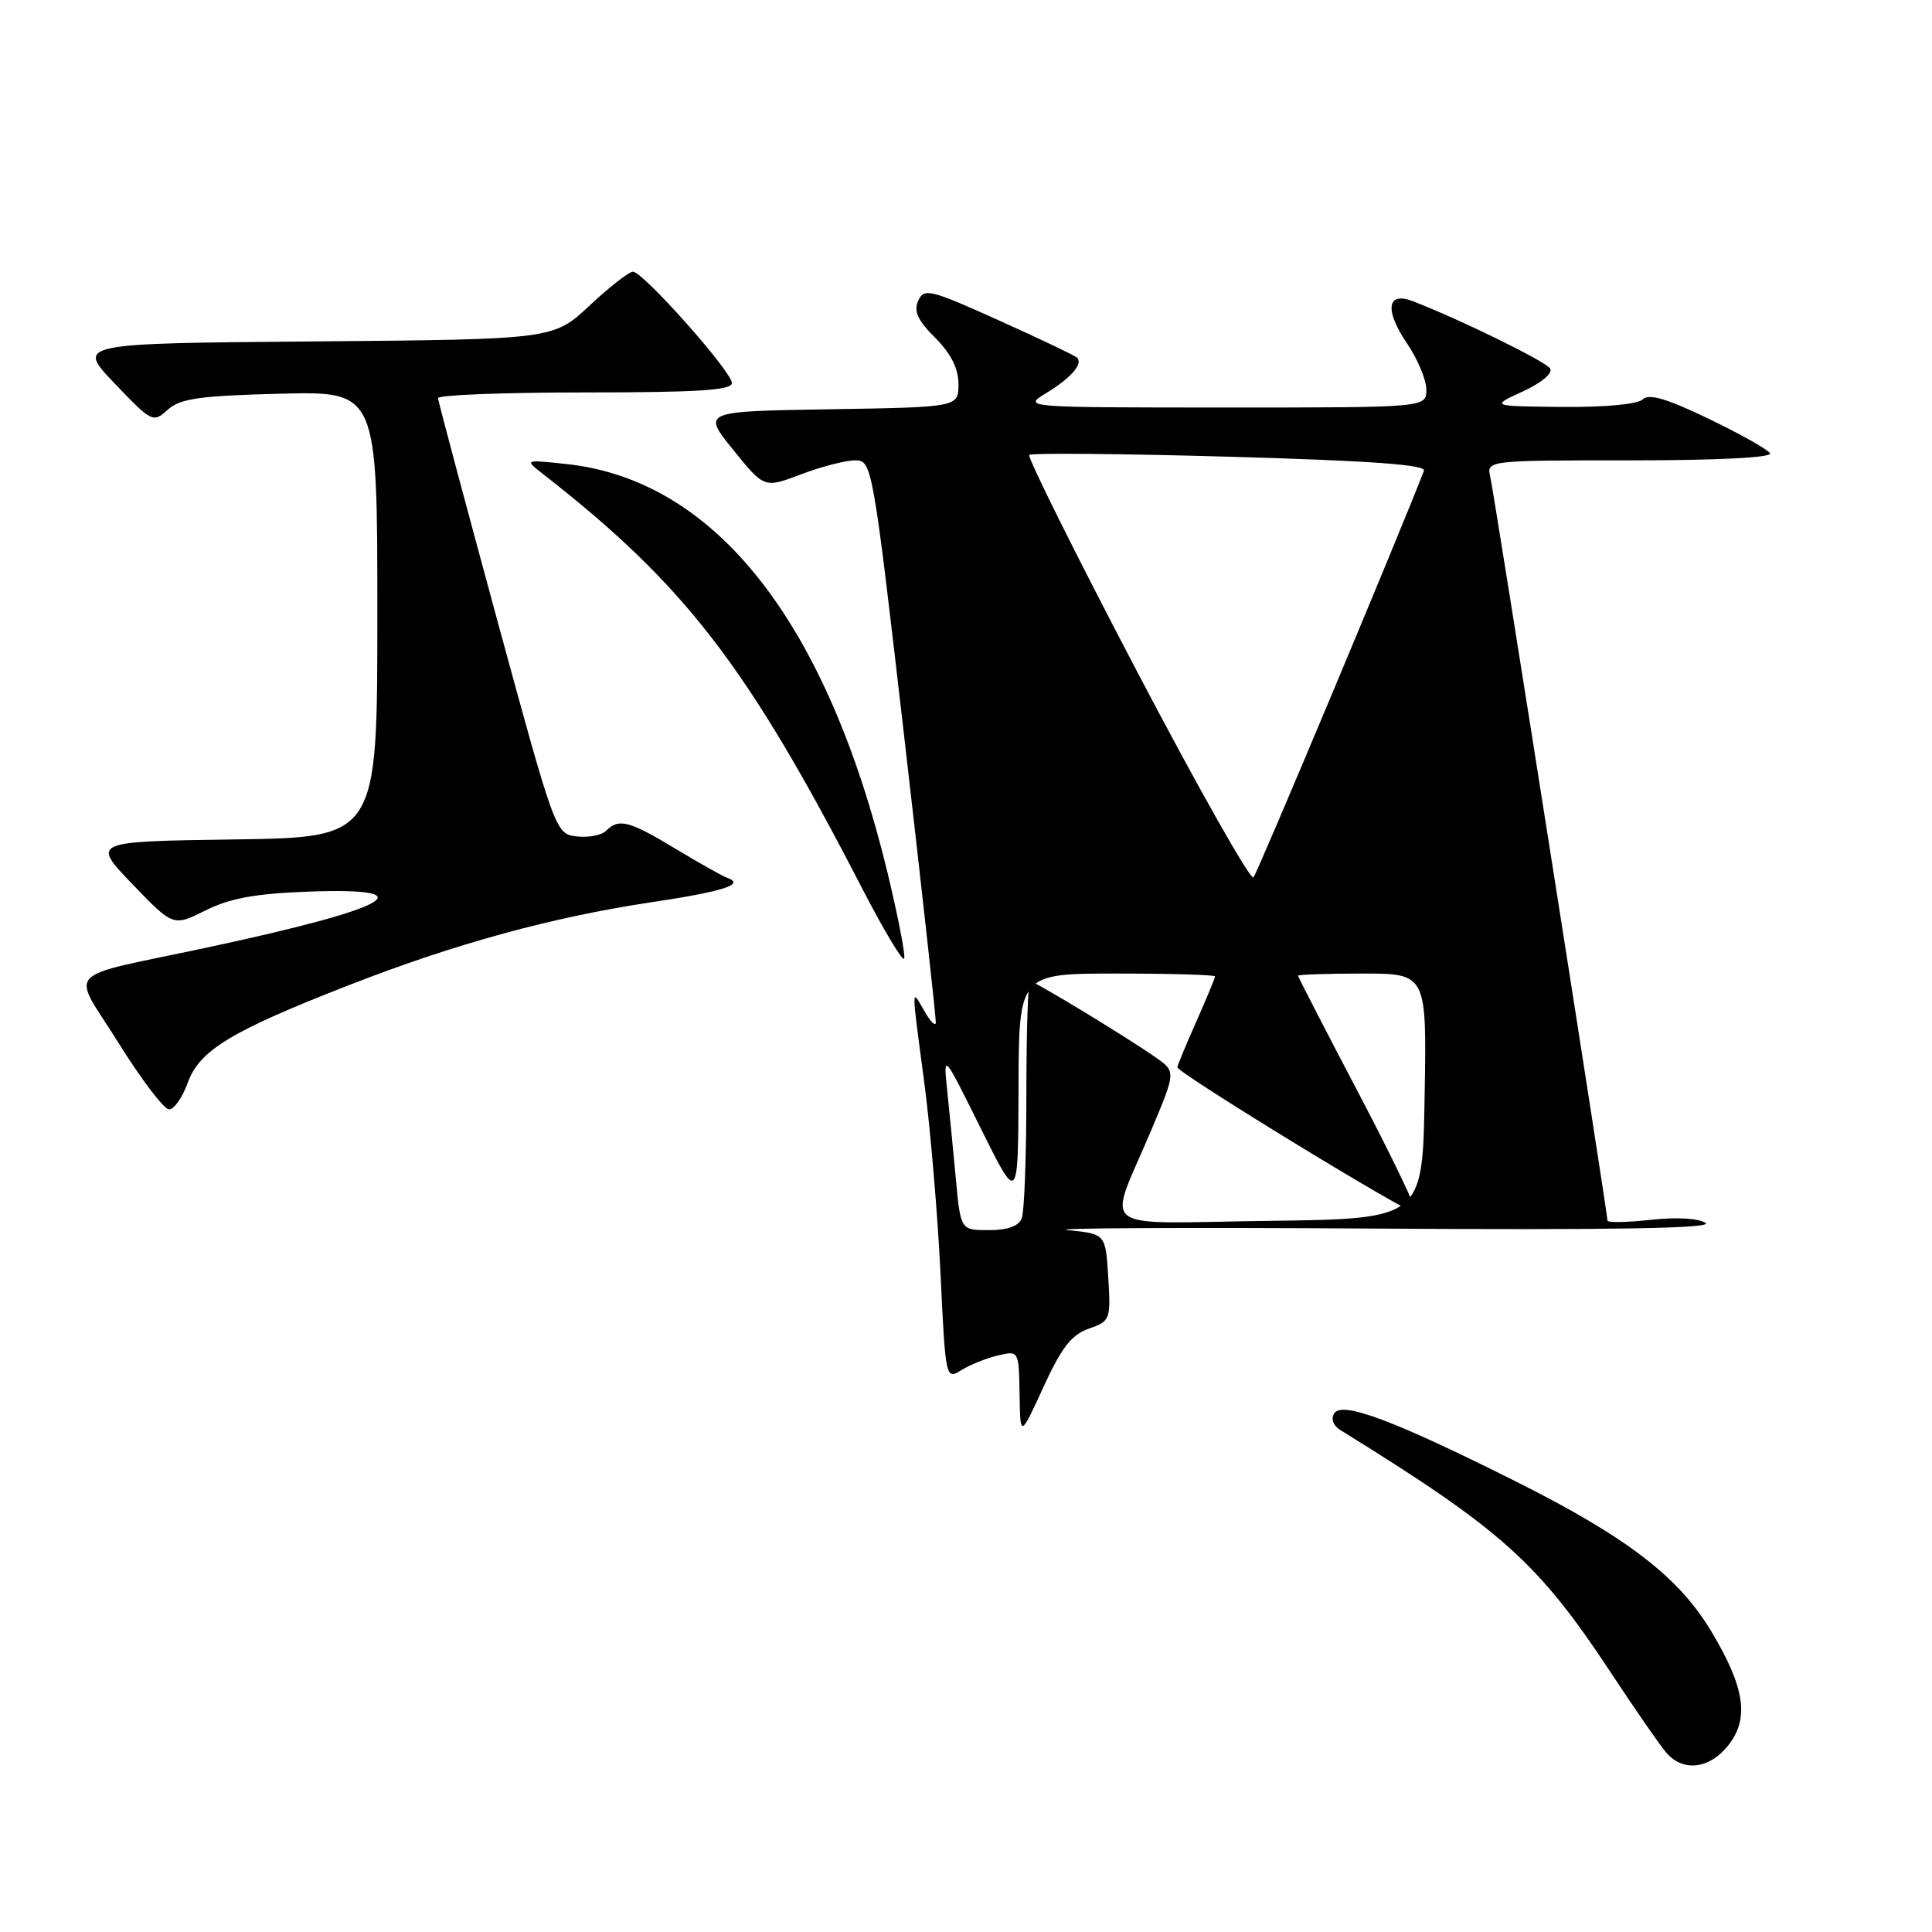 <?xml version="1.0" encoding="UTF-8" standalone="no"?>
<!DOCTYPE svg PUBLIC "-//W3C//DTD SVG 1.1//EN" "http://www.w3.org/Graphics/SVG/1.1/DTD/svg11.dtd" >
<svg xmlns="http://www.w3.org/2000/svg" xmlns:xlink="http://www.w3.org/1999/xlink" version="1.1" viewBox="0 0 256 256">
 <g >
 <path fill="currentColor"
d=" M 229.02 231.25 C 231.81 227.70 231.21 223.62 226.79 216.22 C 222.45 208.94 215.55 203.65 200.72 196.23 C 184.65 188.19 177.85 185.64 176.80 187.27 C 176.32 188.01 176.65 188.90 177.62 189.50 C 199.13 202.81 203.83 207.04 213.53 221.76 C 216.70 226.57 219.97 231.29 220.80 232.25 C 223.03 234.83 226.54 234.40 229.02 231.25 Z  M 144.27 176.06 C 147.11 175.06 147.19 174.87 146.85 169.27 C 146.50 163.50 146.50 163.50 141.50 163.00 C 138.75 162.72 156.97 162.63 182.00 162.79 C 213.75 163.00 227.05 162.77 226.00 162.05 C 225.11 161.43 222.18 161.26 218.75 161.63 C 215.59 161.98 213.00 162.02 213.00 161.74 C 213.00 160.70 197.99 65.44 197.48 63.25 C 196.96 61.00 196.96 61.00 216.04 61.00 C 227.71 61.00 234.89 60.63 234.54 60.06 C 234.22 59.54 230.54 57.48 226.37 55.47 C 220.89 52.83 218.48 52.12 217.69 52.91 C 217.04 53.56 212.72 53.97 207.05 53.92 C 197.50 53.83 197.50 53.83 201.78 51.87 C 204.24 50.73 205.78 49.45 205.40 48.83 C 204.82 47.89 193.50 42.34 187.21 39.91 C 183.77 38.58 183.43 41.07 186.44 45.51 C 187.85 47.58 189.00 50.34 189.00 51.64 C 189.00 54.00 189.00 54.00 162.25 54.00 C 135.50 53.99 135.50 53.99 138.64 52.08 C 141.91 50.09 143.54 48.21 142.72 47.39 C 142.46 47.13 137.81 44.91 132.37 42.46 C 123.23 38.34 122.44 38.14 121.67 39.85 C 121.04 41.23 121.60 42.45 123.92 44.76 C 126.01 46.86 127.00 48.82 127.00 50.90 C 127.00 53.95 127.00 53.95 110.02 54.23 C 93.03 54.50 93.03 54.50 97.15 59.60 C 101.27 64.70 101.27 64.70 106.15 62.85 C 108.83 61.83 112.05 61.00 113.30 61.00 C 115.55 61.00 115.63 61.41 119.83 97.75 C 122.16 117.96 124.04 134.95 124.00 135.50 C 123.96 136.05 123.29 135.38 122.50 134.00 C 120.73 130.90 120.73 130.34 122.48 143.50 C 123.28 149.55 124.24 160.88 124.62 168.68 C 125.29 182.76 125.31 182.84 127.40 181.54 C 128.55 180.83 130.74 179.95 132.25 179.60 C 135.00 178.96 135.00 178.97 135.10 184.73 C 135.19 190.50 135.19 190.50 138.26 183.79 C 140.66 178.56 141.98 176.85 144.27 176.06 Z  M 24.86 143.51 C 26.43 139.16 30.55 136.66 46.20 130.55 C 60.29 125.05 73.11 121.53 86.40 119.54 C 95.90 118.11 98.78 117.18 96.37 116.32 C 95.75 116.10 92.65 114.36 89.50 112.46 C 83.33 108.74 82.00 108.40 80.32 110.08 C 79.73 110.67 77.98 111.01 76.42 110.83 C 73.62 110.50 73.57 110.37 65.84 82.00 C 61.58 66.32 58.06 53.16 58.04 52.75 C 58.02 52.34 66.78 52.00 77.50 52.00 C 92.44 52.00 97.00 51.71 96.98 50.75 C 96.96 49.22 85.20 36.00 83.87 36.00 C 83.34 36.00 80.76 38.02 78.12 40.49 C 73.32 44.97 73.32 44.97 41.72 45.24 C 10.12 45.50 10.12 45.50 15.18 50.80 C 20.11 55.96 20.28 56.05 22.22 54.30 C 23.87 52.81 26.39 52.44 37.10 52.17 C 50.00 51.84 50.00 51.84 50.00 81.40 C 50.00 110.96 50.00 110.96 31.06 111.23 C 12.12 111.50 12.12 111.50 17.53 117.14 C 22.95 122.77 22.95 122.77 27.23 120.64 C 30.43 119.03 33.82 118.41 40.75 118.15 C 56.83 117.55 51.82 120.34 27.50 125.54 C 7.87 129.74 9.40 128.09 15.74 138.25 C 18.74 143.06 21.74 147.00 22.40 147.00 C 23.06 147.00 24.17 145.43 24.86 143.51 Z  M 117.63 115.76 C 109.59 82.41 94.81 63.58 75.00 61.48 C 69.55 60.90 69.52 60.91 71.81 62.70 C 90.75 77.46 98.95 88.09 114.23 117.70 C 117.13 123.31 119.64 127.50 119.81 127.01 C 119.99 126.52 119.00 121.46 117.63 115.76 Z  M 126.66 156.25 C 126.31 152.54 125.80 147.25 125.51 144.50 C 124.99 139.50 124.99 139.50 129.95 149.50 C 134.91 159.50 134.91 159.50 134.96 144.25 C 135.00 129.00 135.00 129.00 148.00 129.00 C 155.15 129.00 161.00 129.17 161.00 129.38 C 161.00 129.58 159.88 132.29 158.50 135.40 C 157.12 138.51 156.00 141.22 156.00 141.41 C 156.00 142.16 187.15 161.19 187.61 160.72 C 187.88 160.45 184.48 153.34 180.05 144.91 C 175.62 136.48 172.00 129.45 172.00 129.29 C 172.00 129.13 175.84 129.00 180.52 129.00 C 189.05 129.00 189.05 129.00 188.77 145.25 C 188.50 161.50 188.50 161.50 168.18 161.77 C 144.77 162.08 146.72 163.58 152.55 149.75 C 155.81 142.00 155.81 142.00 153.16 140.13 C 149.50 137.55 137.07 130.00 136.48 130.00 C 136.22 130.00 136.00 136.71 136.00 144.92 C 136.00 153.12 135.73 160.55 135.39 161.42 C 134.99 162.47 133.53 163.00 131.04 163.00 C 127.29 163.00 127.29 163.00 126.66 156.25 Z  M 150.63 88.91 C 142.52 73.44 136.11 60.56 136.38 60.28 C 136.66 60.01 148.64 60.11 163.00 60.52 C 181.62 61.05 188.99 61.58 188.68 62.38 C 185.26 71.22 166.61 115.70 166.09 116.26 C 165.70 116.68 158.74 104.37 150.63 88.91 Z "/>
</g>
</svg>